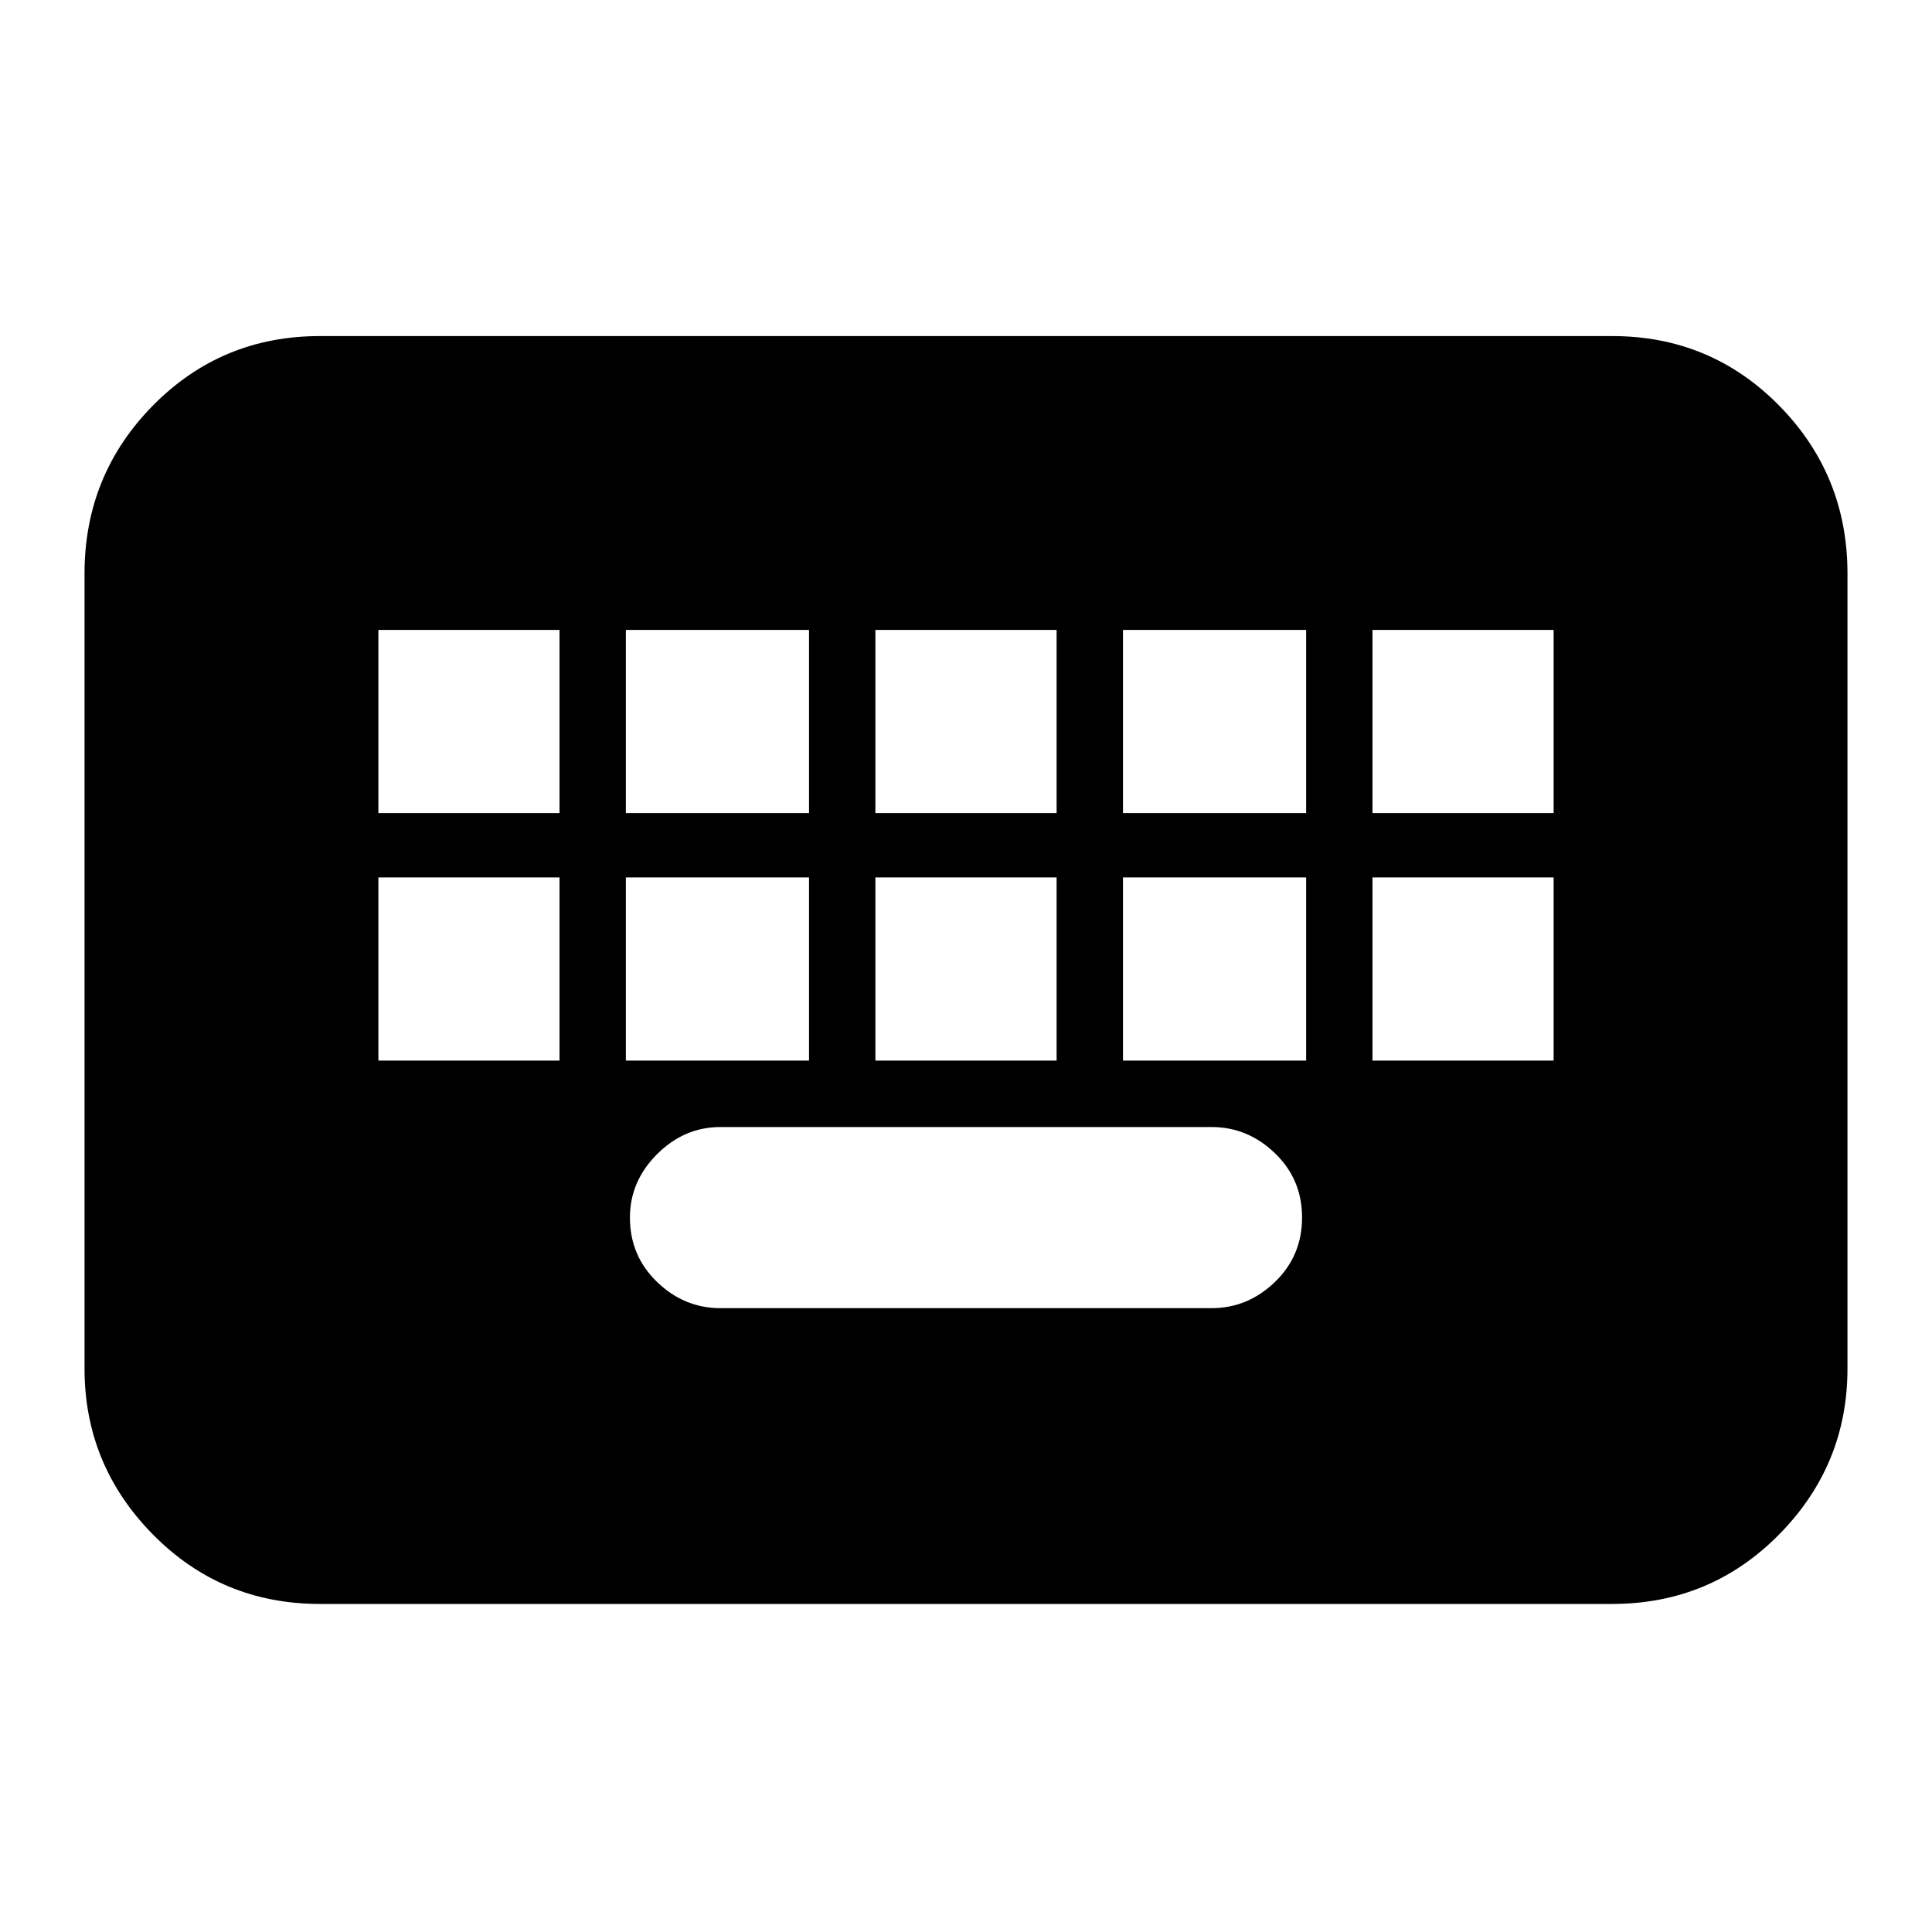 <svg xmlns="http://www.w3.org/2000/svg" height="20" width="20"><path d="M3.312 16.604q-1.02 0-1.729-.719-.708-.718-.708-1.718V5.938q0-1.021.708-1.74.709-.719 1.729-.719h13.376q1.02 0 1.729.719.708.719.708 1.74v8.229q0 1-.708 1.718-.709.719-1.729.719Zm5.75-8.187h1.876V6.521H9.062Zm0 2.562h1.876V9.083H9.062ZM6.479 8.417h1.896V6.521H6.479Zm0 2.562h1.896V9.083H6.479Zm-2.562 0h1.875V9.083H3.917Zm0-2.562h1.875V6.521H3.917Zm3.541 5.125h5.084q.375 0 .656-.271t.281-.667q0-.396-.281-.666-.281-.271-.656-.271H7.458q-.375 0-.656.281t-.281.656q0 .396.281.667t.656.271Zm4.167-2.563h1.896V9.083h-1.896Zm0-2.562h1.896V6.521h-1.896Zm2.583 2.562h1.875V9.083h-1.875Zm0-2.562h1.875V6.521h-1.875Z"/></svg>